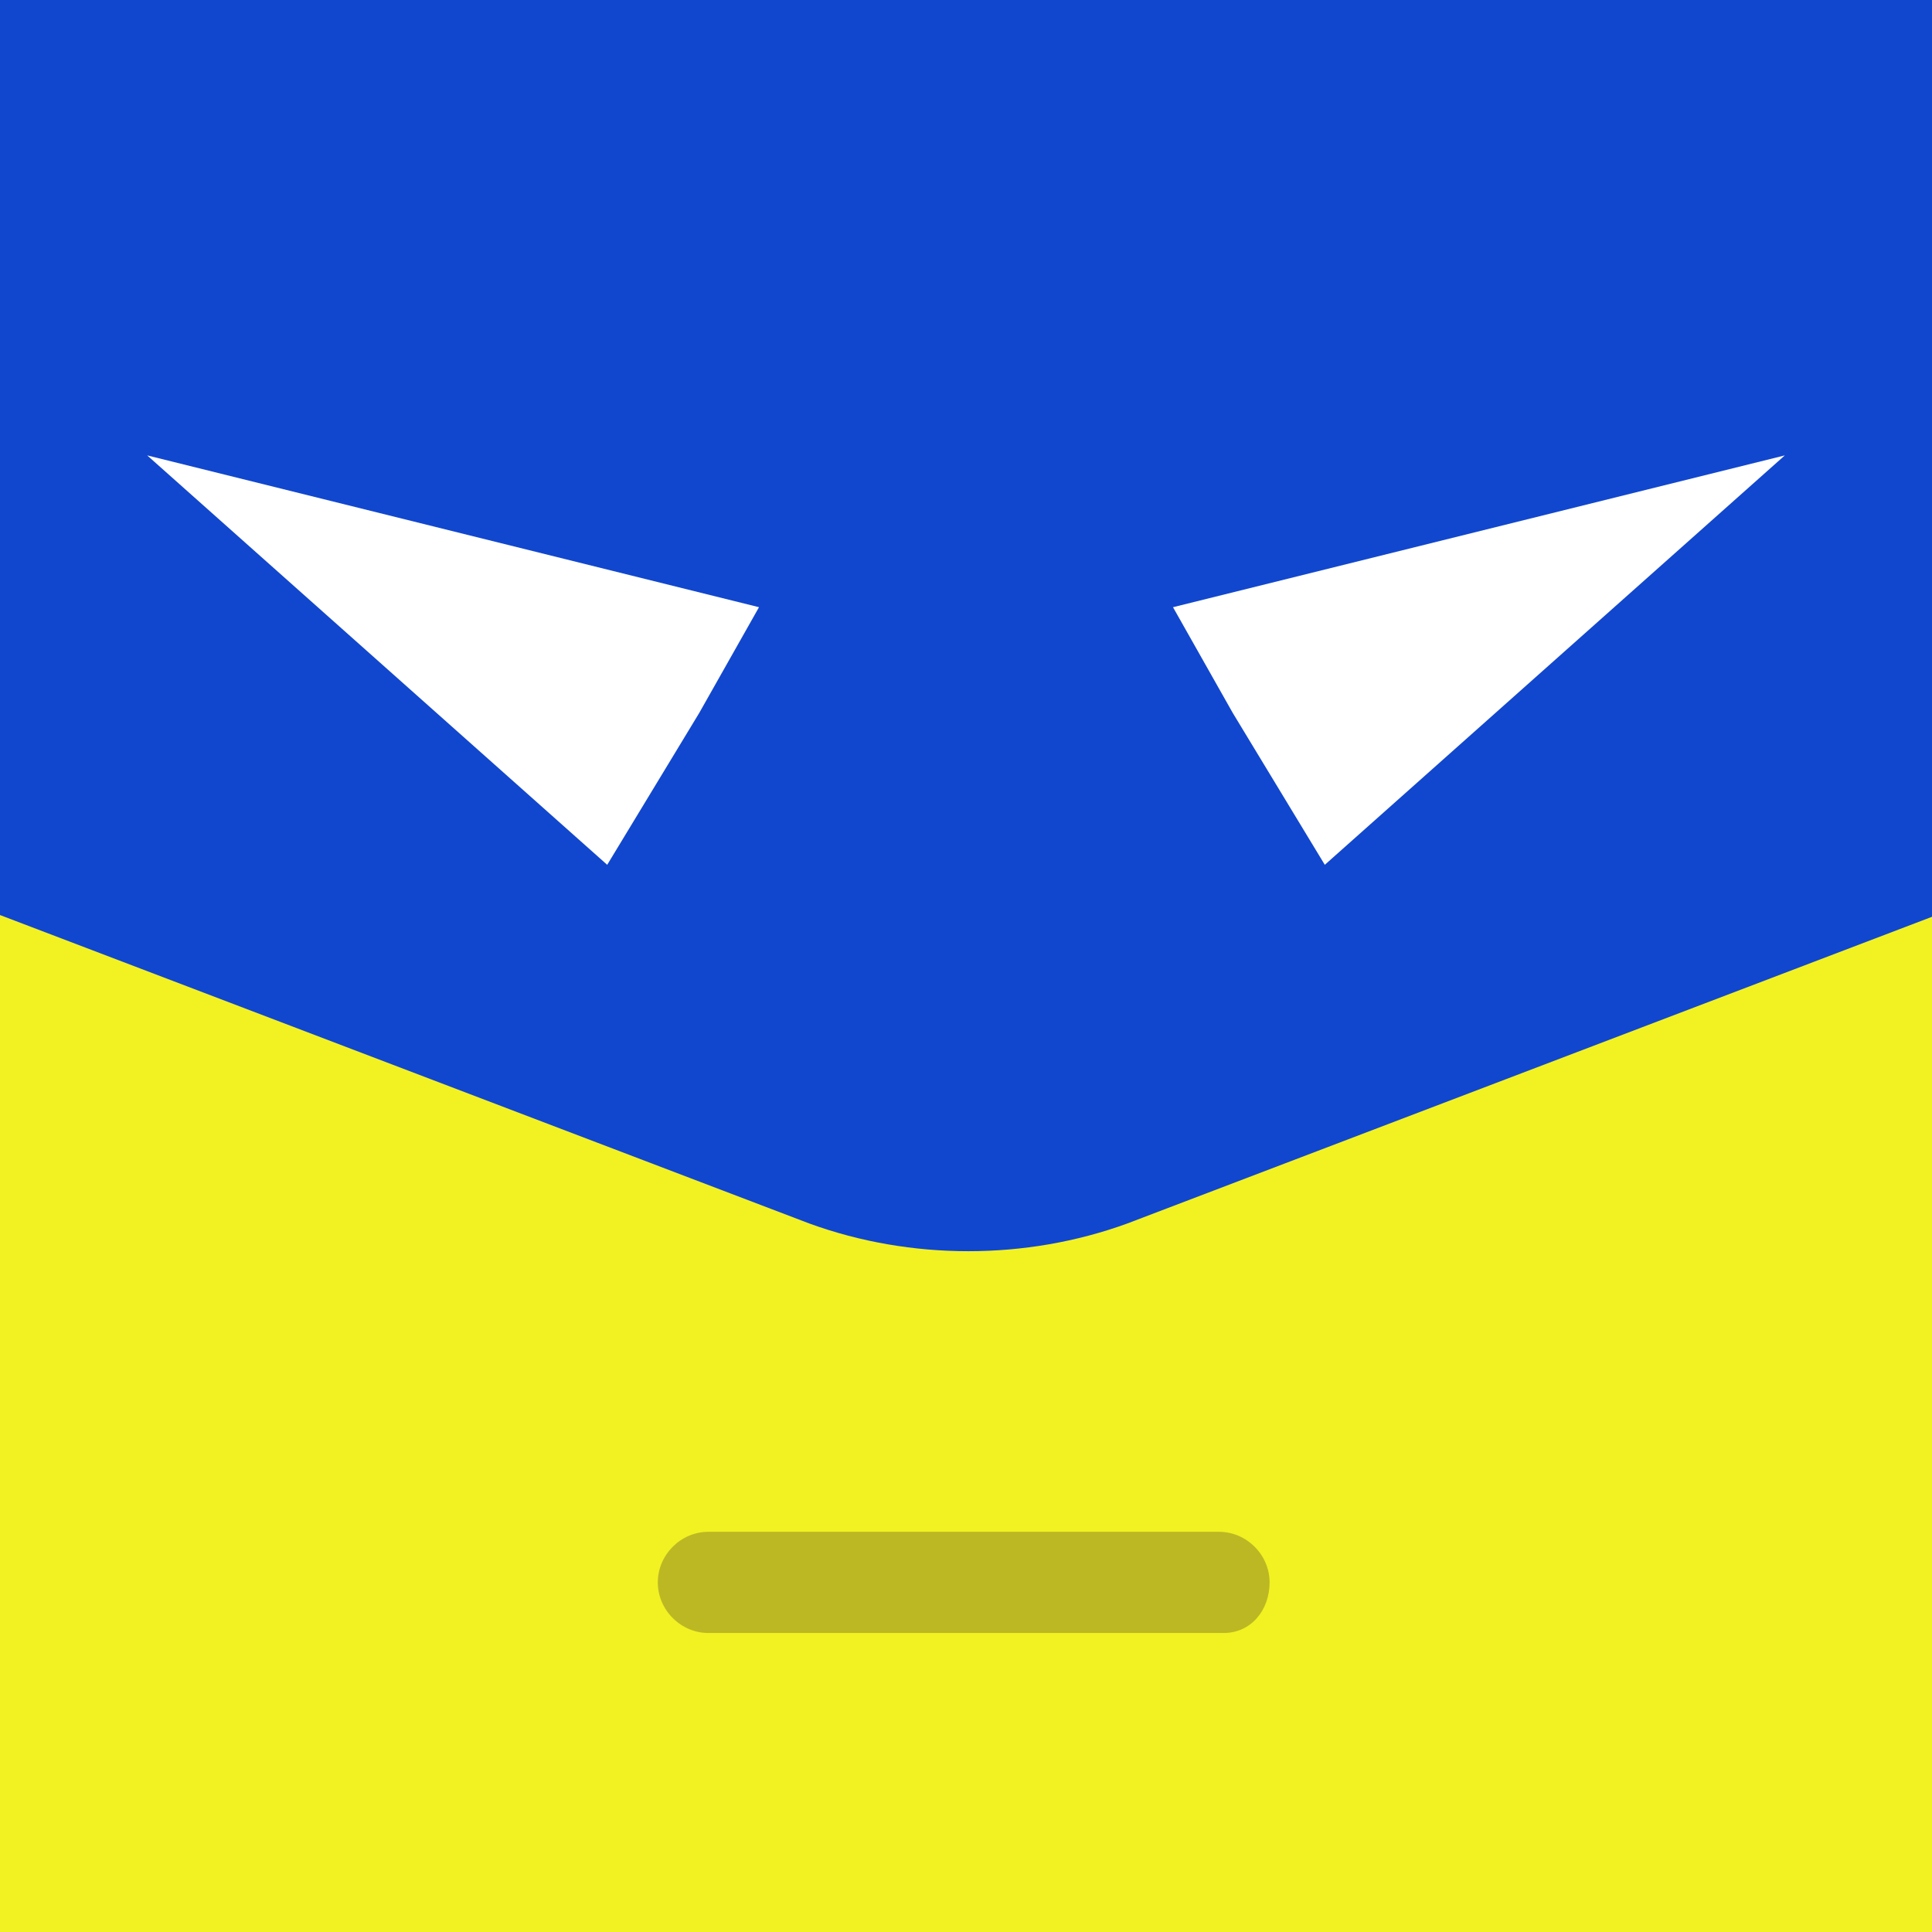<?xml version="1.0" encoding="utf-8"?>
<!-- Generator: Adobe Illustrator 22.1.0, SVG Export Plug-In . SVG Version: 6.00 Build 0)  -->
<svg version="1.1" id="Capa_1" xmlns="http://www.w3.org/2000/svg" xmlns:xlink="http://www.w3.org/1999/xlink" x="0px" y="0px"
	 viewBox="0 0 42 42" style="enable-background:new 0 0 42 42;" xml:space="preserve">
<rect x="0" y="0" width="42" height="42" fill="#808080" stroke="none"/>
<style type="text/css">
	.st0{clip-path:url(#SVGID_2_);}
	.st1{fill:#F2F222;}
	.st2{fill:#1147CE;}
	.st3{fill:#FFFFFF;}
	.st4{fill:#BCB824;}
</style>
<g>
	<defs>
		<rect id="SVGID_1_" width="42" height="42"/>
	</defs>
	<clipPath id="SVGID_2_">
		<use xlink:href="#SVGID_1_"  style="overflow:visible;"/>
	</clipPath>
	<g class="st0">
		<circle class="st1" cx="21" cy="23.9" r="28.5"/>
		<path class="st2" d="M43.8-2.9v-17.7c-1.6,6.2-5,9.9-7,11.7c-4.6-2.9-10-4.5-15.8-4.5c-5,0-9.8,1.3-13.9,3.5
			c-1.9-1.5-5.7-5.4-7.4-12v17.6C-5.7,0.9-8.9,8.3-8.9,16.5l26.5,10.1c2.2,0.8,4.7,0.8,6.9,0L51,16.5C50.9,9.1,48.2,2.3,43.8-2.9z"
			/>
		<polygon class="st3" points="16.5,13.2 15.2,15.5 13.2,18.8 3.2,9.9 		"/>
		<polygon class="st3" points="25.5,13.2 26.8,15.5 28.8,18.8 38.8,9.9 		"/>
		<path class="st4" d="M26.6,35.5H15.4c-0.6,0-1.1-0.5-1.1-1.1s0.5-1.1,1.1-1.1h11.1c0.6,0,1.1,0.5,1.1,1.1S27.2,35.5,26.6,35.5z"/>
	</g>
</g>
</svg>
